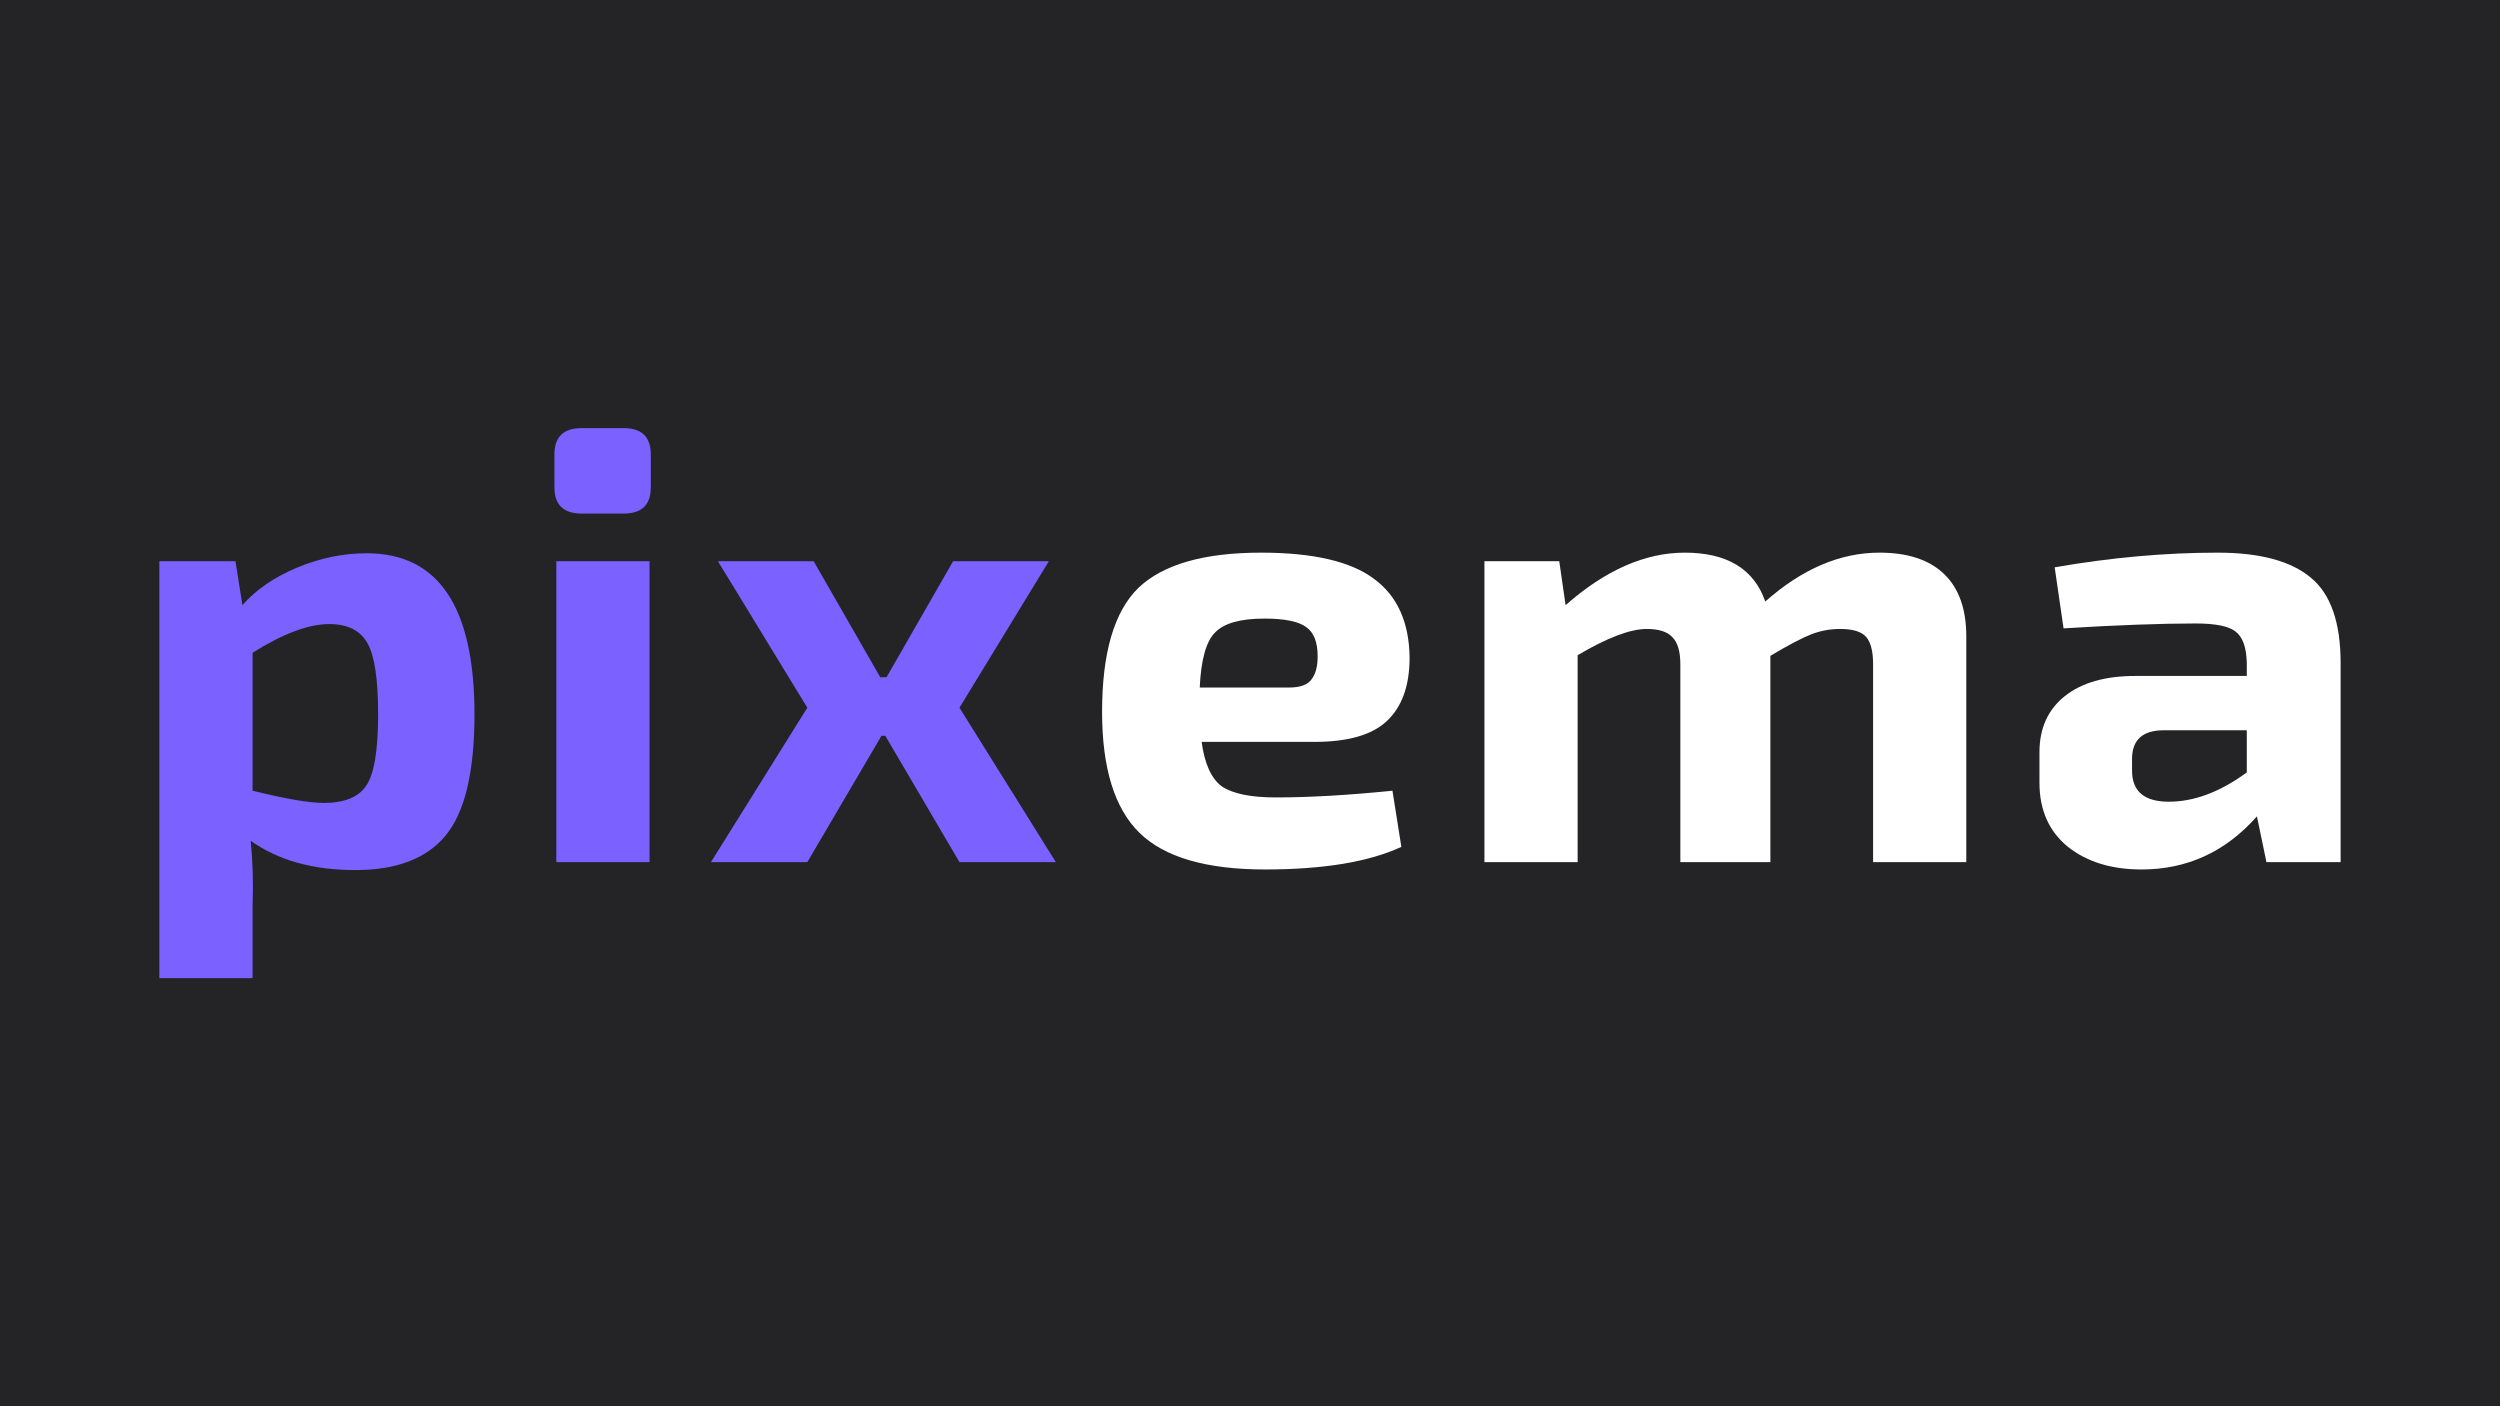<svg width="800" height="450" viewBox="0 0 800 450" fill="none" xmlns="http://www.w3.org/2000/svg">
<rect width="800" height="450" fill="#242426"/>
<path d="M75.346 179.584L77.578 193.648C81.771 188.83 87.519 184.858 94.823 181.733C102.262 178.607 109.769 177.044 117.344 177.044C140.337 177.044 151.834 194.234 151.834 228.614C151.834 247.106 148.723 260.063 142.501 267.486C136.415 274.779 126.812 278.425 113.692 278.425C100.166 278.425 89.007 275.3 80.216 269.049C80.892 275.69 81.095 282.592 80.824 289.755V313H51V179.584H75.346ZM80.824 208.885V253.031C91.374 255.636 98.949 256.938 103.547 256.938C110.175 256.938 114.706 255.115 117.141 251.468C119.711 247.822 120.996 240.204 120.996 228.614C120.996 217.284 119.846 209.666 117.547 205.759C115.247 201.722 111.189 199.704 105.373 199.704C98.746 199.704 90.563 202.764 80.824 208.885Z" fill="#7B61FF"/>
<path d="M186.141 137H199.532C205.348 137 208.256 139.8 208.256 145.4V155.948C208.256 161.548 205.348 164.347 199.532 164.347H186.141C180.325 164.347 177.417 161.548 177.417 155.948V145.4C177.417 139.8 180.325 137 186.141 137ZM207.85 275.886H178.026V179.584H207.85V275.886Z" fill="#7B61FF"/>
<path d="M283.294 235.451H282.076L258.339 275.886H227.5L258.339 226.465L229.732 179.584H260.368L281.671 216.698H283.7L305.003 179.584H335.638L307.031 226.465L337.87 275.886H307.031L283.294 235.451Z" fill="#7B61FF"/>
<path d="M420.635 237.404H384.521C385.468 244.436 387.632 249.189 391.014 251.664C394.53 254.008 400.279 255.18 408.259 255.18C418.944 255.18 431.388 254.464 445.59 253.031L448.43 271.002C438.016 275.821 423.475 278.23 404.81 278.23C386.009 278.23 372.619 274.323 364.639 266.509C356.658 258.696 352.668 245.804 352.668 227.832C352.668 208.95 356.523 195.732 364.233 188.179C372.078 180.626 385.198 176.849 403.593 176.849C420.229 176.849 432.267 179.649 439.706 185.249C447.145 190.718 450.933 199.118 451.068 210.447C451.068 219.433 448.633 226.205 443.764 230.762C439.03 235.19 431.32 237.404 420.635 237.404ZM383.913 220.019H412.317C415.969 220.019 418.403 219.172 419.621 217.479C420.973 215.787 421.649 213.312 421.649 210.057C421.649 205.499 420.432 202.373 417.998 200.68C415.563 198.857 411.099 197.946 404.607 197.946C396.897 197.946 391.622 199.443 388.782 202.438C385.942 205.303 384.319 211.164 383.913 220.019Z" fill="white"/>
<path d="M498.96 179.584L500.989 193.648C513.703 182.449 526.418 176.849 539.132 176.849C552.657 176.849 561.246 182.058 564.898 192.476C576.666 182.058 588.839 176.849 601.418 176.849C610.48 176.849 617.378 179.128 622.112 183.686C626.846 188.244 629.213 194.885 629.213 203.61V275.886H599.389V212.596C599.389 208.429 598.645 205.499 597.157 203.806C595.669 202.113 592.897 201.266 588.839 201.266C585.593 201.266 582.482 201.852 579.506 203.024C576.53 204.196 572.202 206.475 566.521 209.861V275.886H537.712V212.596C537.712 208.429 536.832 205.499 535.074 203.806C533.451 202.113 530.746 201.266 526.959 201.266C521.684 201.266 514.312 204.066 504.844 209.666V275.886H475.02V179.584H498.96Z" fill="white"/>
<path d="M660.339 201.071L657.498 181.537C675.488 178.412 692.868 176.849 709.64 176.849C723.166 176.849 733.107 179.519 739.464 184.858C745.821 190.067 749 199.183 749 212.205V275.886H725.262L722.219 261.235C712.21 272.565 699.902 278.23 685.294 278.23C675.691 278.23 667.846 275.821 661.759 271.002C655.673 266.054 652.629 259.217 652.629 250.492V240.725C652.629 233.041 655.334 227.051 660.745 222.754C666.155 218.456 673.662 216.307 683.265 216.307H718.973V212.01C718.838 207.061 717.62 203.741 715.321 202.048C713.157 200.355 708.896 199.508 702.539 199.508C691.448 199.508 677.381 200.029 660.339 201.071ZM682.251 242.873V246.585C682.251 253.226 686.173 256.547 694.018 256.547C702.133 256.547 710.452 253.422 718.973 247.171V233.693H691.989C685.497 233.823 682.251 236.883 682.251 242.873Z" fill="white"/>
</svg>
